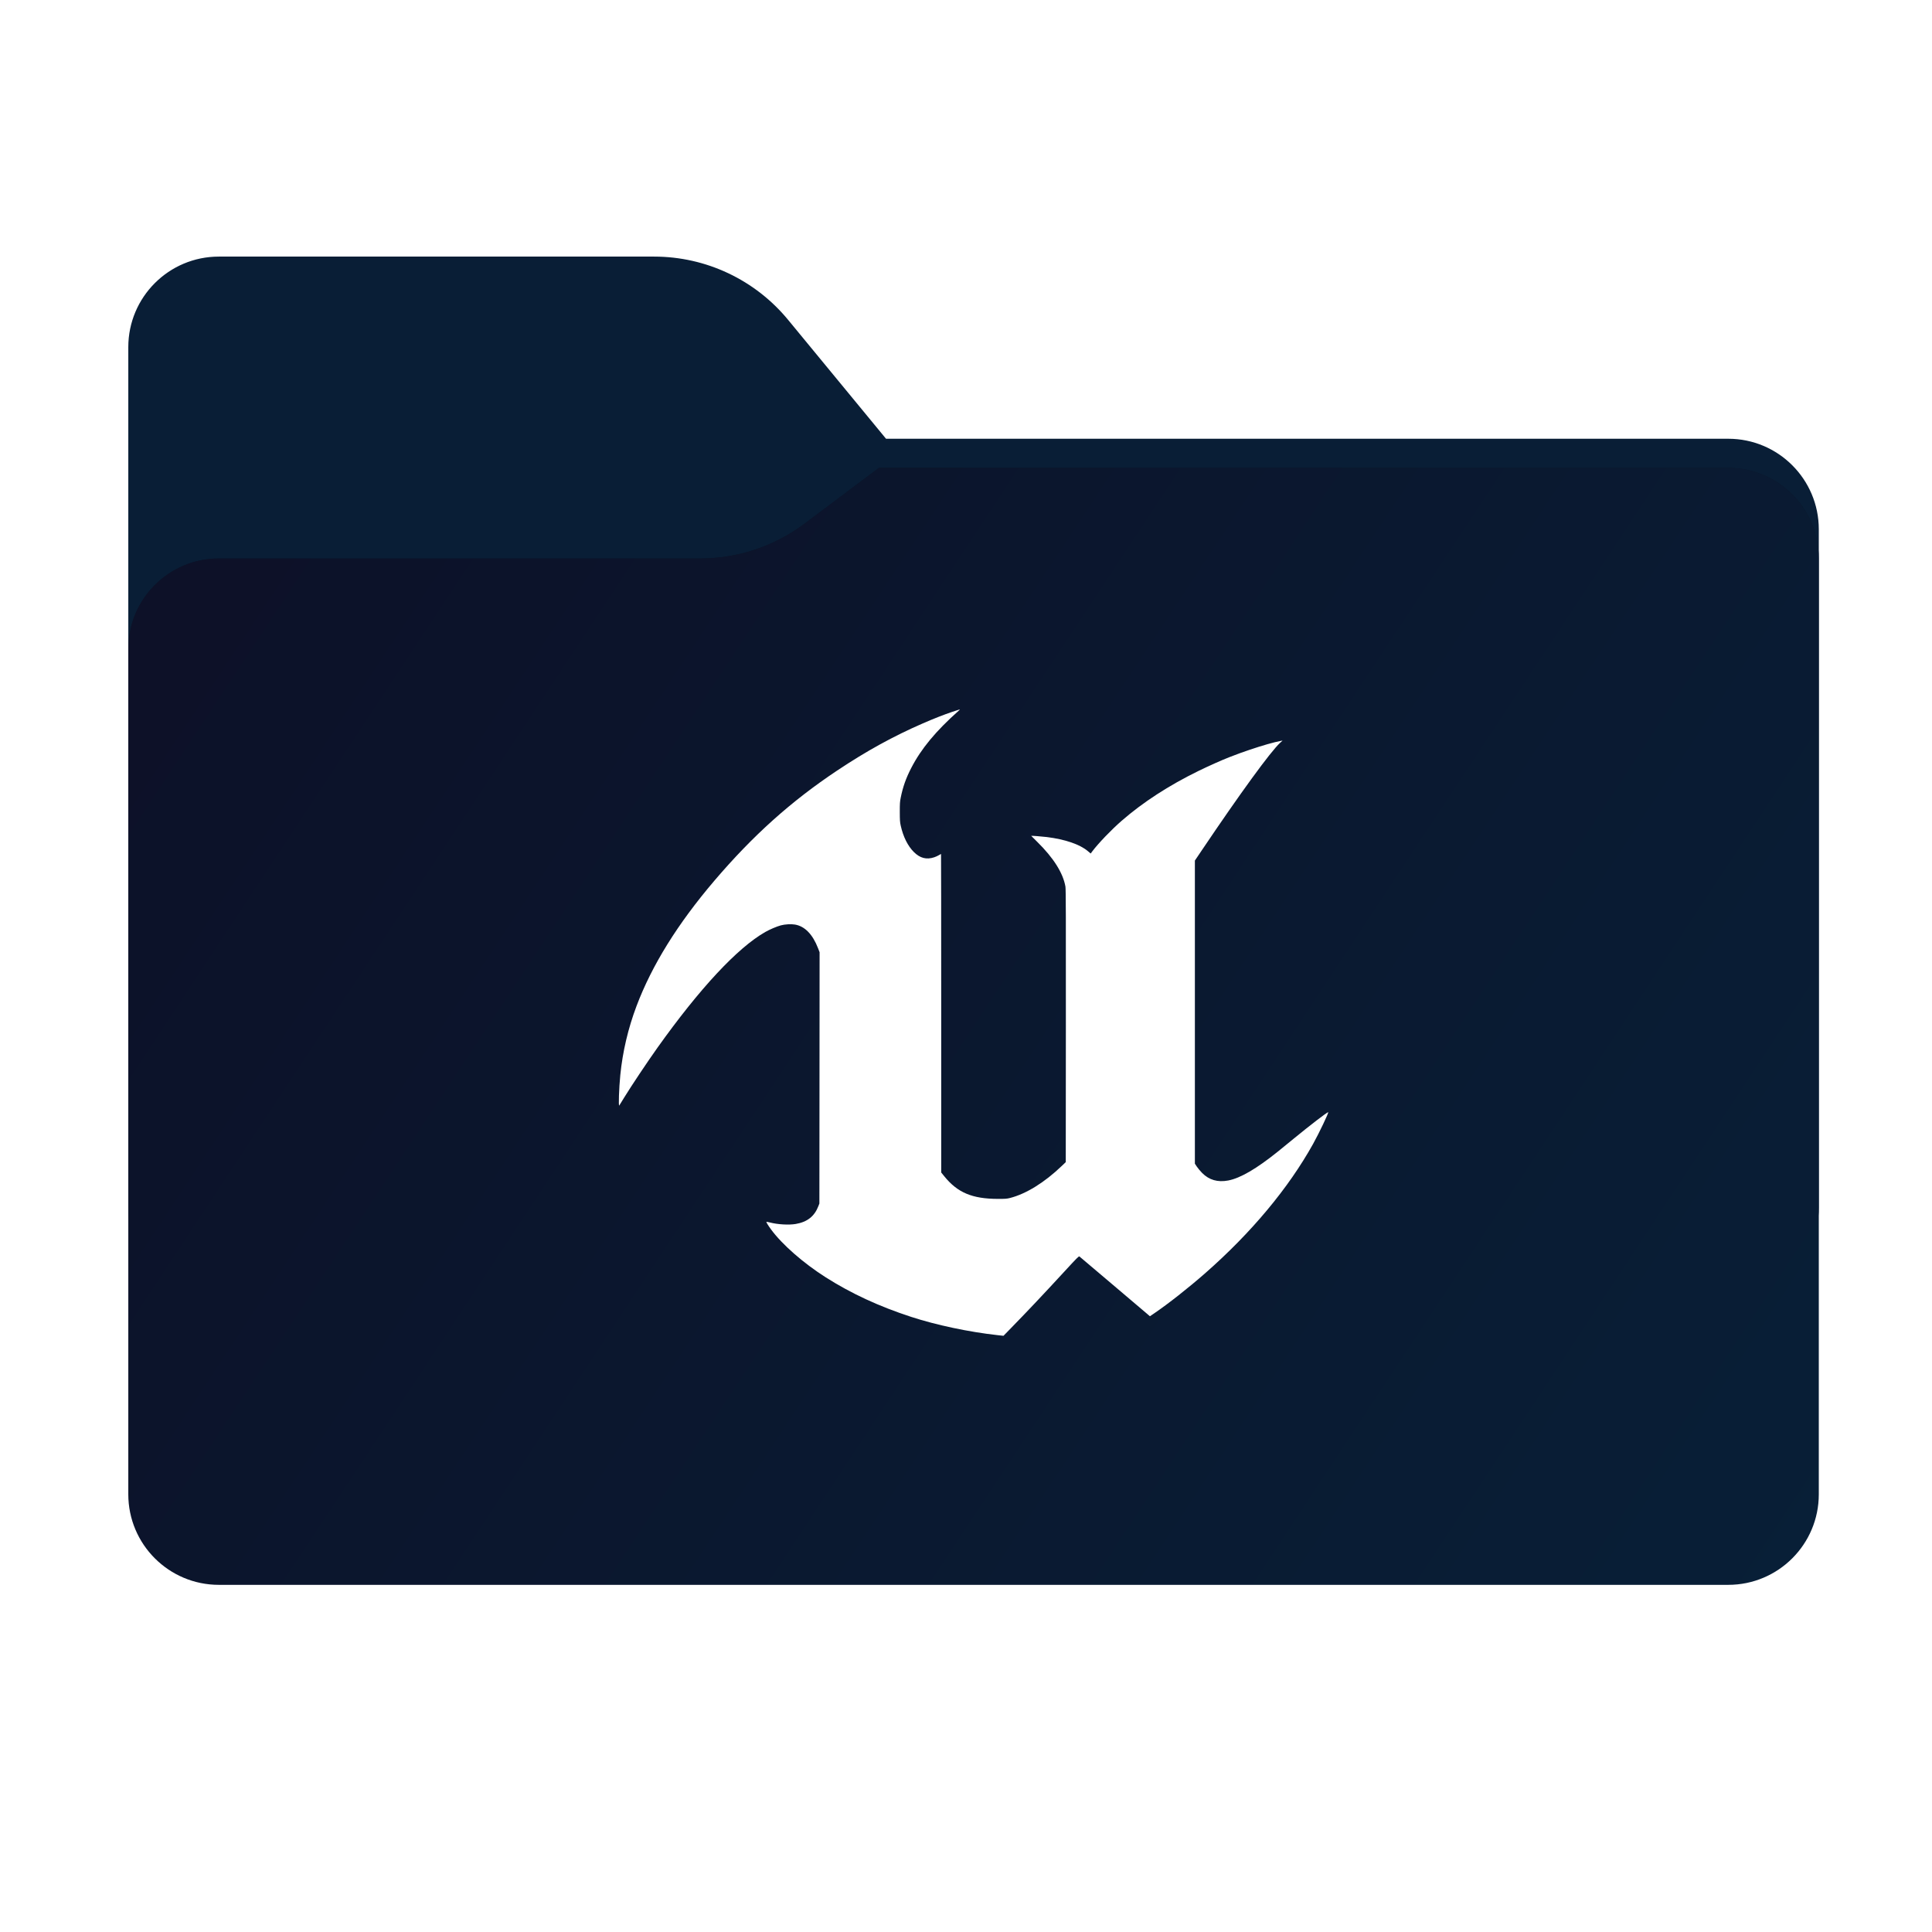 <svg width="256" height="256" viewBox="0 0 256 256" fill="none" xmlns="http://www.w3.org/2000/svg">
<path fill-rule="evenodd" clip-rule="evenodd" d="M104.425 42.378C100.056 37.073 93.544 34 86.671 34H29C22.373 34 17 39.373 17 46V58.137V68.2V160C17 166.627 22.373 172 29 172H229C235.627 172 241 166.627 241 160V70.137C241 63.51 235.627 58.137 229 58.137H117.404L104.425 42.378Z" fill="#091E36"/>
<mask id="mask0_510_11948" style="mask-type:alpha" maskUnits="userSpaceOnUse" x="17" y="34" width="224" height="138">
<path fill-rule="evenodd" clip-rule="evenodd" d="M104.425 42.378C100.056 37.073 93.544 34 86.671 34H29C22.373 34 17 39.373 17 46V58.137V68.2V160C17 166.627 22.373 172 29 172H229C235.627 172 241 166.627 241 160V70.137C241 63.51 235.627 58.137 229 58.137H117.404L104.425 42.378Z" fill="url(#paint0_linear_510_11948)"/>
</mask>
<g mask="url(#mask0_510_11948)">
<g style="mix-blend-mode:multiply" filter="url(#filter0_f_510_11948)">
<path fill-rule="evenodd" clip-rule="evenodd" d="M92.789 74C97.764 74 102.605 72.387 106.586 69.402L116.459 62H229C235.627 62 241 67.373 241 74V108V160C241 166.627 235.627 172 229 172H29C22.373 172 17 166.627 17 160L17 108V86C17 79.373 22.373 74 29 74H87H92.789Z" fill="black" fill-opacity="0.3"/>
</g>
</g>
<g filter="url(#filter1_ii_510_11948)">
<path fill-rule="evenodd" clip-rule="evenodd" d="M92.789 74C97.764 74 102.605 72.387 106.586 69.402L116.459 62H229C235.627 62 241 67.373 241 74V108V198C241 204.627 235.627 210 229 210H29C22.373 210 17 204.627 17 198L17 108V86C17 79.373 22.373 74 29 74H87H92.789Z" fill="url(#paint1_linear_510_11948)"/>
</g>
<path fill-rule="evenodd" clip-rule="evenodd" d="M126.179 94.322C124.977 94.732 123.732 95.221 122.291 95.848C118.366 97.556 114.82 99.508 110.918 102.108C104.817 106.175 99.768 110.705 94.659 116.697C89.793 122.406 86.382 127.896 84.342 133.308C83.227 136.265 82.501 139.356 82.194 142.444C82.02 144.192 81.936 146.676 82.057 146.486C82.086 146.44 82.385 145.954 82.722 145.406C83.679 143.85 85.783 140.701 87.104 138.845C92.72 130.96 97.707 125.605 101.4 123.495C101.98 123.163 102.92 122.762 103.455 122.618C104.013 122.468 104.818 122.422 105.336 122.509C106.641 122.73 107.688 123.806 108.401 125.66L108.601 126.179L108.587 142.825L108.573 159.47L108.451 159.79C107.928 161.165 106.975 161.921 105.433 162.183C104.522 162.338 103.064 162.253 102.012 161.984C101.773 161.923 101.566 161.885 101.552 161.899C101.513 161.938 101.793 162.397 102.162 162.9C103.63 164.899 106.437 167.359 109.401 169.244C112.777 171.393 116.471 173.103 120.742 174.495C124.078 175.582 128.399 176.496 132.167 176.912L132.968 177L133.933 176.01C136.245 173.641 138.145 171.628 141.019 168.506C142.732 166.645 142.954 166.423 143.033 166.491C143.083 166.533 145.06 168.208 147.428 170.213C149.796 172.219 151.876 173.983 152.051 174.135L152.37 174.411L152.934 174.028C154.771 172.782 157.477 170.652 159.694 168.707C165.794 163.355 170.722 157.45 173.992 151.573C174.785 150.149 176.108 147.372 175.993 147.372C175.838 147.372 173.606 149.086 171.347 150.94C170.607 151.547 169.703 152.284 169.339 152.577C166.495 154.867 164.353 156.115 162.741 156.422C161.357 156.685 160.215 156.357 159.294 155.429C159.051 155.185 158.735 154.807 158.59 154.589L158.328 154.193V134.112V114.03L159.249 112.665C164.384 105.044 168.371 99.572 169.619 98.43L169.946 98.131L169.725 98.171C168.837 98.331 167.253 98.783 165.558 99.359C164.538 99.705 164.149 99.847 162.891 100.331C161.991 100.677 160.073 101.533 158.797 102.158C154.861 104.086 151.449 106.3 148.616 108.766C147.266 109.942 145.542 111.736 144.745 112.795L144.52 113.095L144.138 112.772C143.086 111.884 141.14 111.217 138.708 110.913C138.109 110.838 136.638 110.724 136.638 110.752C136.638 110.757 137.001 111.118 137.445 111.556C139.608 113.688 140.865 115.685 141.177 117.484C141.232 117.805 141.244 121.591 141.233 135.938L141.219 153.988L140.681 154.503C138.388 156.696 135.969 158.192 133.836 158.738C133.41 158.846 133.218 158.861 132.195 158.858C128.818 158.849 126.876 158.028 125.126 155.868L124.716 155.362V134.258C124.716 122.65 124.706 113.153 124.692 113.153C124.679 113.153 124.549 113.227 124.403 113.316C124.256 113.406 123.979 113.532 123.786 113.596C122.766 113.934 121.915 113.715 121.098 112.904C120.288 112.1 119.679 110.879 119.351 109.403C119.247 108.936 119.23 108.689 119.228 107.589C119.226 106.475 119.241 106.237 119.352 105.688C119.64 104.258 120.042 103.123 120.743 101.762C122.058 99.211 123.998 96.871 127.034 94.171C127.141 94.076 127.203 93.999 127.172 94C127.142 94.001 126.695 94.145 126.179 94.322Z" fill="white"/>
<defs>
<filter id="filter0_f_510_11948" x="-20" y="25" width="298" height="184" filterUnits="userSpaceOnUse" color-interpolation-filters="sRGB">
<feFlood flood-opacity="0" result="BackgroundImageFix"/>
<feBlend mode="normal" in="SourceGraphic" in2="BackgroundImageFix" result="shape"/>
<feGaussianBlur stdDeviation="18.5" result="effect1_foregroundBlur_510_11948"/>
</filter>
<filter id="filter1_ii_510_11948" x="17" y="62" width="224" height="148" filterUnits="userSpaceOnUse" color-interpolation-filters="sRGB">
<feFlood flood-opacity="0" result="BackgroundImageFix"/>
<feBlend mode="normal" in="SourceGraphic" in2="BackgroundImageFix" result="shape"/>
<feColorMatrix in="SourceAlpha" type="matrix" values="0 0 0 0 0 0 0 0 0 0 0 0 0 0 0 0 0 0 127 0" result="hardAlpha"/>
<feOffset dy="4"/>
<feComposite in2="hardAlpha" operator="arithmetic" k2="-1" k3="1"/>
<feColorMatrix type="matrix" values="0 0 0 0 1 0 0 0 0 1 0 0 0 0 1 0 0 0 0.25 0"/>
<feBlend mode="normal" in2="shape" result="effect1_innerShadow_510_11948"/>
<feColorMatrix in="SourceAlpha" type="matrix" values="0 0 0 0 0 0 0 0 0 0 0 0 0 0 0 0 0 0 127 0" result="hardAlpha"/>
<feOffset dy="-4"/>
<feComposite in2="hardAlpha" operator="arithmetic" k2="-1" k3="1"/>
<feColorMatrix type="matrix" values="0 0 0 0 0 0 0 0 0 0 0 0 0 0 0 0 0 0 0.9 0"/>
<feBlend mode="soft-light" in2="effect1_innerShadow_510_11948" result="effect2_innerShadow_510_11948"/>
</filter>
<linearGradient id="paint0_linear_510_11948" x1="17" y1="34" x2="197.768" y2="215.142" gradientUnits="userSpaceOnUse">
<stop stop-color="#05815D"/>
<stop offset="1" stop-color="#0C575F"/>
</linearGradient>
<linearGradient id="paint1_linear_510_11948" x1="17" y1="62" x2="241" y2="210" gradientUnits="userSpaceOnUse">
<stop stop-color="#0D1027"/>
<stop offset="1" stop-color="#081F37"/>
</linearGradient>
</defs>
</svg>

